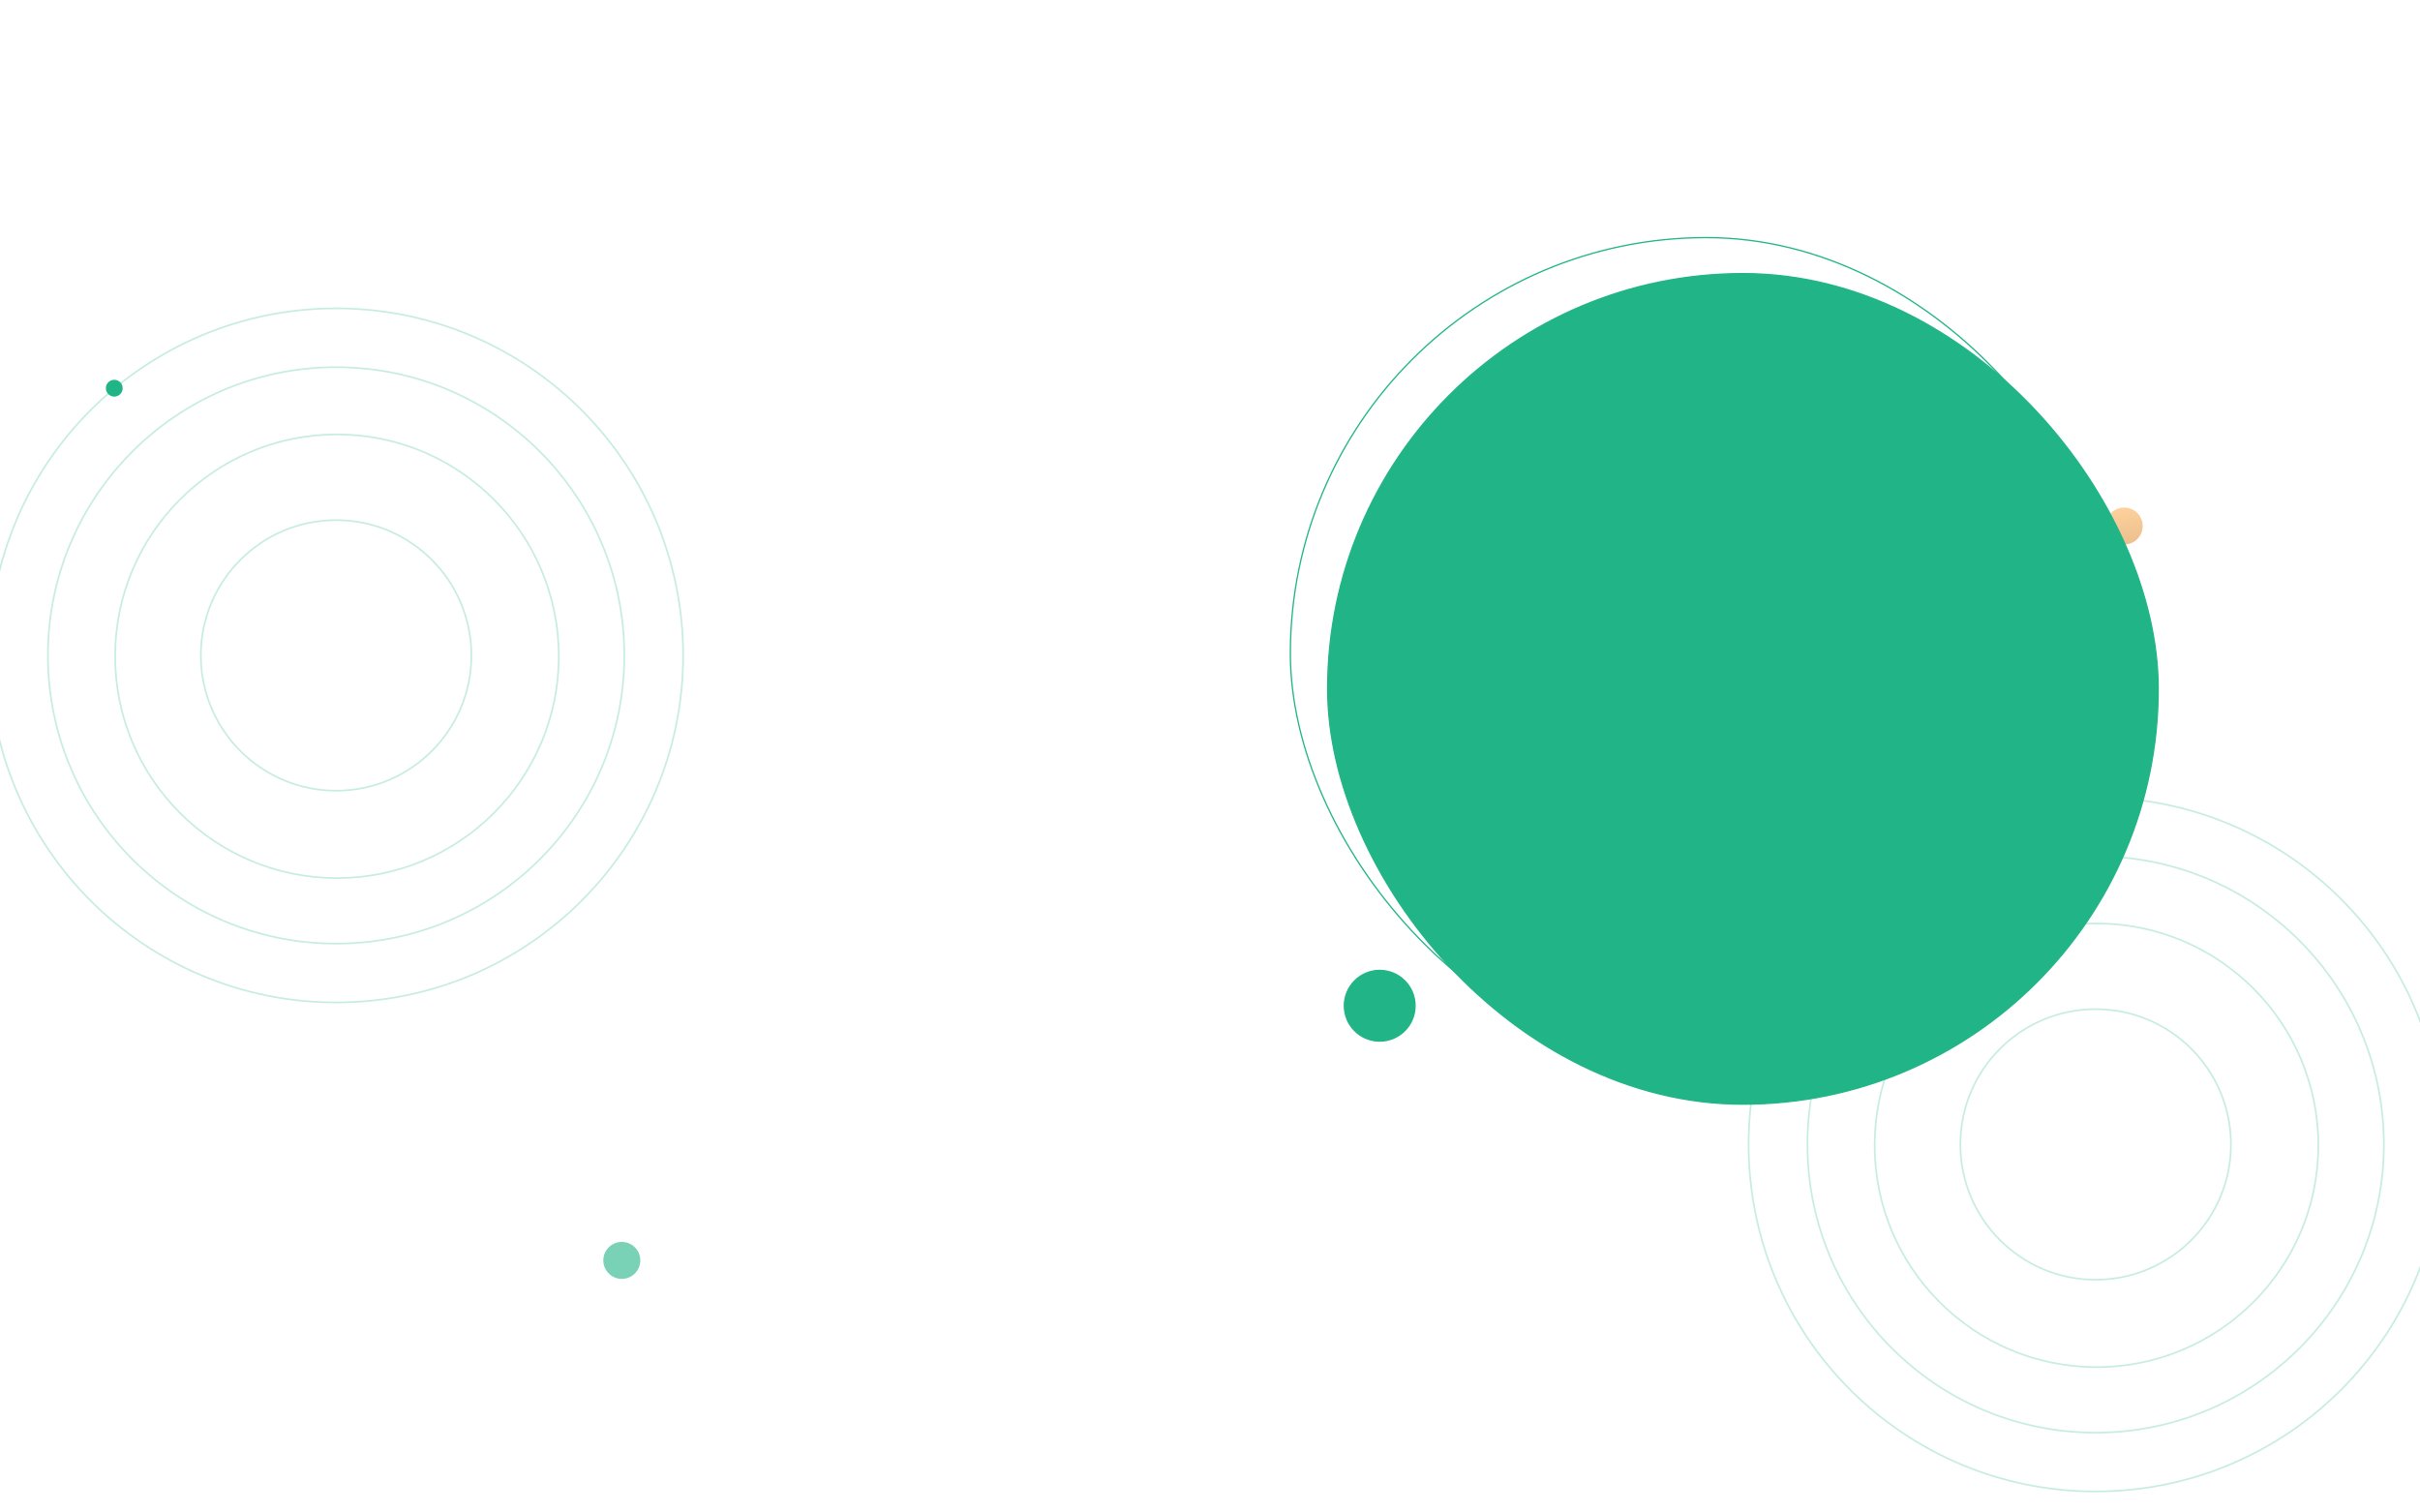 <svg width="1440" height="900" viewBox="0 0 1440 900" fill="none" xmlns="http://www.w3.org/2000/svg">
<circle cx="1247" cy="681" r="80.5" stroke="#20B486" stroke-opacity="0.25"/>
<circle cx="1247.5" cy="681.5" r="132" stroke="#20B486" stroke-opacity="0.25"/>
<circle cx="1247" cy="681" r="171.5" stroke="#20B486" stroke-opacity="0.25"/>
<circle cx="1247" cy="681" r="206.5" stroke="#20B486" stroke-opacity="0.25"/>
<circle cx="200" cy="390" r="80.5" stroke="#20B486" stroke-opacity="0.25"/>
<circle cx="200.5" cy="390.5" r="132" stroke="#20B486" stroke-opacity="0.25"/>
<circle cx="200" cy="390" r="171.5" stroke="#20B486" stroke-opacity="0.25"/>
<circle cx="200" cy="390" r="206.5" stroke="#20B486" stroke-opacity="0.25"/>
<path d="M1057.78 262.261C1051.33 271.853 1046 282.044 1040 291.889" stroke="#FBCF9A" stroke-width="5.917" stroke-miterlimit="1.5" stroke-linecap="round" stroke-linejoin="round"/>
<path d="M1090.07 261.438C1075 272.828 1060.95 286.037 1047.8 299.546" stroke="#FBCF9A" stroke-width="5.917" stroke-miterlimit="1.5" stroke-linecap="round" stroke-linejoin="round"/>
<path d="M1094.84 294C1082.04 296.018 1065.03 304.399 1052.66 309.591" stroke="#FBCF9A" stroke-width="5.917" stroke-miterlimit="1.5" stroke-linecap="round" stroke-linejoin="round"/>
<circle cx="1264" cy="313" r="11" fill="url(#paint0_linear_1_62)"/>
<circle cx="370" cy="750" r="11" fill="#20B486" fill-opacity="0.6"/>
<circle cx="5" cy="5" r="5" transform="matrix(-1 0 0 1 73 226)" fill="#20B486"/>
<rect x="767.818" y="141.382" width="494.955" height="494.955" rx="247.477" stroke="#20B486" stroke-width="0.765"/>
<rect x="790.003" y="162.803" width="494.235" height="494.235" rx="247.117" fill="#20B486" stroke="#20B486" stroke-width="0.765"/>
<circle cx="820.985" cy="598.47" r="21.038" fill="#20B486" stroke="#20B486" stroke-width="0.765"/>
<defs>
<linearGradient id="paint0_linear_1_62" x1="1264" y1="302" x2="1269.5" y2="339" gradientUnits="userSpaceOnUse">
<stop stop-color="#FED19C"/>
<stop offset="1" stop-color="#DEB483"/>
</linearGradient>
</defs>
</svg>
